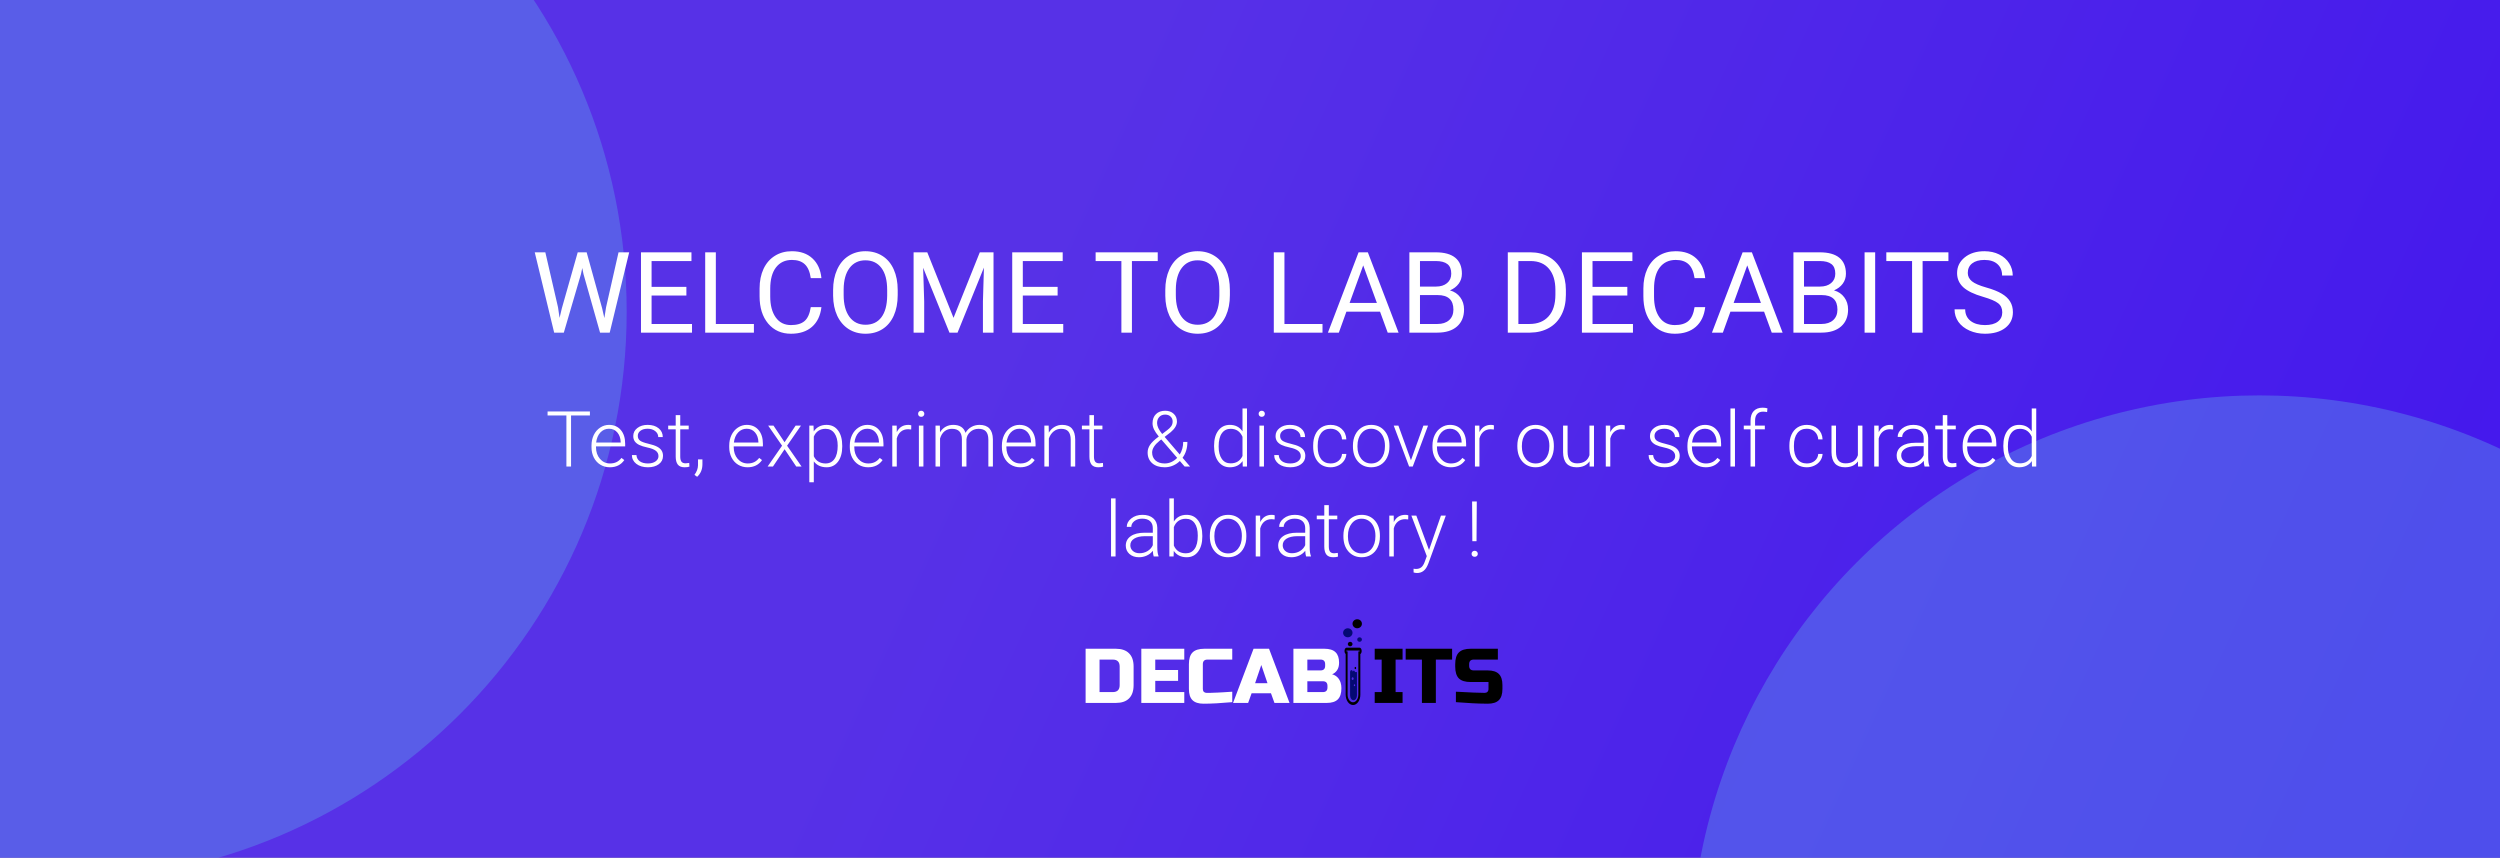 <svg width="1195" height="410" viewBox="0 0 1195 410" fill="none" xmlns="http://www.w3.org/2000/svg">
<rect x="0" y="0" width="1195" height="410" fill="#808080" stroke="none"/>
<g clip-path="url(#clip0)">
<rect width="1195" height="410" fill="url(#paint0_linear)" fill-opacity="0.86"/>
<path d="M299.55 149C299.55 299.221 177.771 421 27.55 421C-122.672 421 -244.45 299.221 -244.45 149C-244.45 -1.221 -122.672 -123 27.55 -123C177.771 -123 299.55 -1.221 299.55 149Z" fill="#5E97EC" fill-opacity="0.43"/>
<circle cx="1080" cy="461" r="272" fill="#5E97EC" fill-opacity="0.43"/>
<path d="M266.735 146.897L267.474 151.96L268.555 147.398L276.148 120.609H280.42L287.829 147.398L288.884 152.039L289.701 146.871L295.66 120.609H300.749L291.441 159H286.827L278.917 131.024L278.311 128.098L277.704 131.024L269.504 159H264.89L255.608 120.609H260.671L266.735 146.897ZM328.092 141.255H311.454V154.86H330.781V159H306.392V120.609H330.518V124.775H311.454V137.115H328.092V141.255ZM342.172 154.86H360.365V159H337.083V120.609H342.172V154.86ZM392.639 146.818C392.164 150.879 390.661 154.017 388.13 156.231C385.616 158.429 382.268 159.527 378.084 159.527C373.549 159.527 369.91 157.901 367.168 154.649C364.443 151.397 363.081 147.047 363.081 141.598V137.906C363.081 134.338 363.714 131.2 364.979 128.493C366.263 125.786 368.073 123.712 370.411 122.271C372.749 120.812 375.456 120.082 378.532 120.082C382.61 120.082 385.88 121.225 388.341 123.51C390.802 125.777 392.234 128.924 392.639 132.949H387.55C387.11 129.891 386.152 127.676 384.676 126.305C383.217 124.934 381.169 124.248 378.532 124.248C375.298 124.248 372.758 125.443 370.912 127.834C369.084 130.225 368.17 133.626 368.17 138.038V141.756C368.17 145.922 369.04 149.235 370.78 151.696C372.521 154.157 374.955 155.388 378.084 155.388C380.896 155.388 383.05 154.755 384.544 153.489C386.056 152.206 387.058 149.982 387.55 146.818H392.639ZM429.104 141.044C429.104 144.806 428.472 148.093 427.206 150.905C425.94 153.7 424.147 155.836 421.827 157.312C419.507 158.789 416.8 159.527 413.706 159.527C410.683 159.527 408.002 158.789 405.664 157.312C403.326 155.818 401.507 153.7 400.206 150.958C398.923 148.198 398.264 145.008 398.229 141.387V138.618C398.229 134.927 398.87 131.666 400.153 128.836C401.437 126.006 403.247 123.844 405.585 122.35C407.94 120.838 410.63 120.082 413.653 120.082C416.729 120.082 419.437 120.829 421.774 122.323C424.13 123.8 425.94 125.953 427.206 128.783C428.472 131.596 429.104 134.874 429.104 138.618V141.044ZM424.068 138.565C424.068 134.013 423.154 130.523 421.326 128.098C419.498 125.654 416.94 124.433 413.653 124.433C410.454 124.433 407.932 125.654 406.086 128.098C404.258 130.523 403.317 133.898 403.265 138.223V141.044C403.265 145.456 404.188 148.928 406.033 151.459C407.896 153.973 410.454 155.229 413.706 155.229C416.976 155.229 419.507 154.043 421.3 151.67C423.093 149.279 424.016 145.86 424.068 141.413V138.565ZM443.237 120.609L455.788 151.934L468.339 120.609H474.904V159H469.842V144.05L470.316 127.913L457.713 159H453.837L441.26 127.992L441.761 144.05V159H436.698V120.609H443.237ZM505.543 141.255H488.905V154.86H508.232V159H483.843V120.609H507.969V124.775H488.905V137.115H505.543V141.255ZM553.399 124.775H541.06V159H536.023V124.775H523.71V120.609H553.399V124.775ZM587.888 141.044C587.888 144.806 587.255 148.093 585.989 150.905C584.724 153.7 582.931 155.836 580.61 157.312C578.29 158.789 575.583 159.527 572.489 159.527C569.466 159.527 566.785 158.789 564.447 157.312C562.109 155.818 560.29 153.7 558.989 150.958C557.706 148.198 557.047 145.008 557.012 141.387V138.618C557.012 134.927 557.653 131.666 558.937 128.836C560.22 126.006 562.03 123.844 564.368 122.35C566.724 120.838 569.413 120.082 572.437 120.082C575.513 120.082 578.22 120.829 580.558 122.323C582.913 123.8 584.724 125.953 585.989 128.783C587.255 131.596 587.888 134.874 587.888 138.618V141.044ZM582.852 138.565C582.852 134.013 581.938 130.523 580.109 128.098C578.281 125.654 575.724 124.433 572.437 124.433C569.237 124.433 566.715 125.654 564.869 128.098C563.041 130.523 562.101 133.898 562.048 138.223V141.044C562.048 145.456 562.971 148.928 564.816 151.459C566.68 153.973 569.237 155.229 572.489 155.229C575.759 155.229 578.29 154.043 580.083 151.67C581.876 149.279 582.799 145.86 582.852 141.413V138.565ZM613.965 154.86H632.158V159H608.876V120.609H613.965V154.86ZM659.659 148.98H643.575L639.963 159H634.742L649.402 120.609H653.832L668.519 159H663.324L659.659 148.98ZM645.104 144.814H658.156L651.617 126.858L645.104 144.814ZM673.687 159V120.609H686.237C690.403 120.609 693.532 121.471 695.624 123.193C697.733 124.916 698.788 127.465 698.788 130.84C698.788 132.633 698.278 134.224 697.259 135.612C696.239 136.983 694.851 138.047 693.093 138.803C695.167 139.383 696.802 140.49 697.997 142.125C699.21 143.742 699.816 145.676 699.816 147.926C699.816 151.371 698.7 154.078 696.468 156.047C694.235 158.016 691.08 159 687.002 159H673.687ZM678.749 141.044V154.86H687.107C689.463 154.86 691.317 154.254 692.671 153.041C694.042 151.811 694.728 150.123 694.728 147.979C694.728 143.355 692.214 141.044 687.187 141.044H678.749ZM678.749 136.983H686.396C688.61 136.983 690.377 136.43 691.695 135.322C693.031 134.215 693.699 132.712 693.699 130.813C693.699 128.704 693.084 127.175 691.854 126.226C690.623 125.259 688.751 124.775 686.237 124.775H678.749V136.983ZM720.726 159V120.609H731.562C734.902 120.609 737.855 121.348 740.422 122.824C742.988 124.301 744.966 126.401 746.354 129.126C747.761 131.851 748.473 134.979 748.49 138.513V140.965C748.49 144.586 747.787 147.759 746.381 150.483C744.992 153.208 742.997 155.3 740.396 156.759C737.812 158.218 734.797 158.965 731.352 159H720.726ZM725.788 124.775V154.86H731.114C735.017 154.86 738.049 153.647 740.211 151.222C742.391 148.796 743.48 145.342 743.48 140.859V138.618C743.48 134.259 742.452 130.875 740.396 128.467C738.356 126.041 735.456 124.811 731.694 124.775H725.788ZM777.863 141.255H761.226V154.86H780.553V159H756.163V120.609H780.289V124.775H761.226V137.115H777.863V141.255ZM815.094 146.818C814.619 150.879 813.116 154.017 810.585 156.231C808.071 158.429 804.723 159.527 800.539 159.527C796.004 159.527 792.365 157.901 789.623 154.649C786.898 151.397 785.536 147.047 785.536 141.598V137.906C785.536 134.338 786.169 131.2 787.435 128.493C788.718 125.786 790.528 123.712 792.866 122.271C795.204 120.812 797.911 120.082 800.987 120.082C805.065 120.082 808.335 121.225 810.796 123.51C813.257 125.777 814.689 128.924 815.094 132.949H810.005C809.565 129.891 808.607 127.676 807.131 126.305C805.672 124.934 803.624 124.248 800.987 124.248C797.753 124.248 795.213 125.443 793.367 127.834C791.539 130.225 790.625 133.626 790.625 138.038V141.756C790.625 145.922 791.495 149.235 793.235 151.696C794.976 154.157 797.41 155.388 800.539 155.388C803.352 155.388 805.505 154.755 806.999 153.489C808.511 152.206 809.513 149.982 810.005 146.818H815.094ZM843.228 148.98H827.144L823.531 159H818.311L832.971 120.609H837.4L852.087 159H846.893L843.228 148.98ZM828.673 144.814H841.725L835.186 126.858L828.673 144.814ZM857.255 159V120.609H869.806C873.972 120.609 877.101 121.471 879.192 123.193C881.302 124.916 882.356 127.465 882.356 130.84C882.356 132.633 881.847 134.224 880.827 135.612C879.808 136.983 878.419 138.047 876.661 138.803C878.735 139.383 880.37 140.49 881.565 142.125C882.778 143.742 883.385 145.676 883.385 147.926C883.385 151.371 882.269 154.078 880.036 156.047C877.804 158.016 874.648 159 870.57 159H857.255ZM862.317 141.044V154.86H870.676C873.031 154.86 874.886 154.254 876.239 153.041C877.61 151.811 878.296 150.123 878.296 147.979C878.296 143.355 875.782 141.044 870.755 141.044H862.317ZM862.317 136.983H869.964C872.179 136.983 873.945 136.43 875.264 135.322C876.6 134.215 877.268 132.712 877.268 130.813C877.268 128.704 876.652 127.175 875.422 126.226C874.191 125.259 872.319 124.775 869.806 124.775H862.317V136.983ZM896.331 159H891.269V120.609H896.331V159ZM931.347 124.775H919.007V159H913.971V124.775H901.657V120.609H931.347V124.775ZM947.932 141.888C943.59 140.64 940.426 139.11 938.439 137.3C936.471 135.472 935.486 133.222 935.486 130.55C935.486 127.526 936.69 125.03 939.099 123.062C941.524 121.075 944.671 120.082 948.538 120.082C951.175 120.082 953.521 120.592 955.578 121.611C957.652 122.631 959.252 124.037 960.377 125.83C961.52 127.623 962.091 129.583 962.091 131.71H957.002C957.002 129.39 956.264 127.57 954.787 126.252C953.311 124.916 951.228 124.248 948.538 124.248C946.042 124.248 944.091 124.802 942.685 125.909C941.296 126.999 940.602 128.52 940.602 130.471C940.602 132.035 941.261 133.362 942.579 134.452C943.915 135.524 946.174 136.509 949.355 137.405C952.555 138.302 955.051 139.295 956.844 140.385C958.654 141.457 959.99 142.714 960.852 144.155C961.73 145.597 962.17 147.293 962.17 149.244C962.17 152.355 960.957 154.852 958.531 156.732C956.105 158.596 952.862 159.527 948.802 159.527C946.165 159.527 943.704 159.026 941.419 158.024C939.134 157.005 937.367 155.616 936.119 153.858C934.889 152.101 934.273 150.105 934.273 147.873H939.362C939.362 150.193 940.215 152.03 941.92 153.384C943.643 154.72 945.937 155.388 948.802 155.388C951.474 155.388 953.521 154.843 954.945 153.753C956.369 152.663 957.081 151.178 957.081 149.297C957.081 147.416 956.422 145.966 955.104 144.946C953.785 143.909 951.395 142.89 947.932 141.888Z" fill="white"/>
<path d="M281.977 198.592H272.962V223H270.74V198.592H261.743V196.695H281.977V198.592ZM291.498 223.361C289.836 223.361 288.33 222.952 286.981 222.133C285.645 221.314 284.603 220.176 283.856 218.718C283.109 217.249 282.736 215.605 282.736 213.786V213.009C282.736 211.13 283.097 209.438 283.82 207.933C284.555 206.427 285.572 205.247 286.873 204.392C288.174 203.524 289.583 203.091 291.101 203.091C293.473 203.091 295.352 203.904 296.737 205.53C298.134 207.144 298.833 209.354 298.833 212.16V213.371H284.886V213.786C284.886 216.002 285.518 217.851 286.783 219.333C288.059 220.802 289.661 221.537 291.588 221.537C292.745 221.537 293.762 221.326 294.642 220.904C295.533 220.483 296.34 219.808 297.062 218.881L298.417 219.911C296.828 222.211 294.521 223.361 291.498 223.361ZM291.101 204.934C289.475 204.934 288.102 205.53 286.981 206.722C285.873 207.915 285.199 209.516 284.958 211.528H296.683V211.293C296.623 209.414 296.087 207.884 295.075 206.704C294.063 205.524 292.739 204.934 291.101 204.934ZM314.75 218.032C314.75 216.96 314.316 216.099 313.449 215.448C312.594 214.798 311.299 214.292 309.564 213.931C307.83 213.557 306.481 213.136 305.518 212.666C304.566 212.184 303.855 211.6 303.386 210.914C302.928 210.227 302.699 209.396 302.699 208.42C302.699 206.879 303.344 205.608 304.632 204.608C305.921 203.597 307.571 203.091 309.583 203.091C311.763 203.091 313.509 203.633 314.822 204.717C316.147 205.789 316.809 207.192 316.809 208.926H314.641C314.641 207.782 314.159 206.831 313.196 206.072C312.244 205.313 311.04 204.934 309.583 204.934C308.161 204.934 307.017 205.253 306.15 205.891C305.295 206.517 304.867 207.336 304.867 208.348C304.867 209.324 305.222 210.083 305.933 210.625C306.656 211.154 307.963 211.642 309.854 212.088C311.757 212.534 313.178 213.009 314.117 213.515C315.069 214.021 315.773 214.629 316.231 215.34C316.689 216.05 316.917 216.912 316.917 217.923C316.917 219.573 316.249 220.892 314.912 221.88C313.587 222.868 311.853 223.361 309.709 223.361C307.433 223.361 305.584 222.813 304.163 221.717C302.753 220.609 302.049 219.212 302.049 217.526H304.217C304.301 218.791 304.831 219.778 305.807 220.489C306.794 221.187 308.095 221.537 309.709 221.537C311.215 221.537 312.431 221.205 313.358 220.543C314.286 219.881 314.75 219.043 314.75 218.032ZM325.156 198.448V203.452H329.203V205.223H325.156V218.249C325.156 219.333 325.348 220.139 325.734 220.669C326.131 221.199 326.788 221.464 327.703 221.464C328.064 221.464 328.649 221.404 329.456 221.284L329.546 223.054C328.98 223.259 328.209 223.361 327.233 223.361C325.752 223.361 324.674 222.934 324 222.079C323.325 221.211 322.988 219.941 322.988 218.267V205.223H319.393V203.452H322.988V198.448H325.156ZM333.231 227.914L331.949 226.975C333.045 225.505 333.611 223.982 333.647 222.404V219.604H335.761V221.862C335.761 224.367 334.918 226.384 333.231 227.914ZM357.332 223.361C355.67 223.361 354.164 222.952 352.815 222.133C351.479 221.314 350.437 220.176 349.69 218.718C348.943 217.249 348.57 215.605 348.57 213.786V213.009C348.57 211.13 348.931 209.438 349.654 207.933C350.389 206.427 351.406 205.247 352.707 204.392C354.008 203.524 355.417 203.091 356.935 203.091C359.307 203.091 361.186 203.904 362.571 205.53C363.968 207.144 364.667 209.354 364.667 212.16V213.371H350.72V213.786C350.72 216.002 351.352 217.851 352.617 219.333C353.893 220.802 355.495 221.537 357.422 221.537C358.579 221.537 359.596 221.326 360.476 220.904C361.367 220.483 362.174 219.808 362.896 218.881L364.251 219.911C362.662 222.211 360.355 223.361 357.332 223.361ZM356.935 204.934C355.309 204.934 353.936 205.53 352.815 206.722C351.707 207.915 351.033 209.516 350.792 211.528H362.517V211.293C362.457 209.414 361.921 207.884 360.909 206.704C359.897 205.524 358.573 204.934 356.935 204.934ZM375.019 211.383L380.294 203.452H382.86L376.229 213.045L383.149 223H380.602L375.037 214.726L369.473 223H366.925L373.827 213.045L367.196 203.452H369.744L375.019 211.383ZM402.588 213.425C402.588 216.472 401.914 218.893 400.565 220.688C399.216 222.47 397.409 223.361 395.145 223.361C392.471 223.361 390.424 222.422 389.002 220.543V230.516H386.853V203.452H388.858L388.966 206.216C390.375 204.133 392.417 203.091 395.091 203.091C397.427 203.091 399.258 203.976 400.583 205.747C401.92 207.517 402.588 209.974 402.588 213.118V213.425ZM400.42 213.045C400.42 210.552 399.909 208.583 398.885 207.138C397.861 205.692 396.434 204.97 394.603 204.97C393.278 204.97 392.14 205.289 391.188 205.927C390.237 206.566 389.508 207.493 389.002 208.709V218.086C389.52 219.206 390.261 220.061 391.225 220.651C392.188 221.242 393.326 221.537 394.639 221.537C396.458 221.537 397.873 220.814 398.885 219.369C399.909 217.911 400.42 215.804 400.42 213.045ZM414.964 223.361C413.302 223.361 411.796 222.952 410.447 222.133C409.11 221.314 408.069 220.176 407.322 218.718C406.575 217.249 406.202 215.605 406.202 213.786V213.009C406.202 211.13 406.563 209.438 407.286 207.933C408.02 206.427 409.038 205.247 410.339 204.392C411.64 203.524 413.049 203.091 414.566 203.091C416.939 203.091 418.818 203.904 420.203 205.53C421.6 207.144 422.299 209.354 422.299 212.16V213.371H408.352V213.786C408.352 216.002 408.984 217.851 410.249 219.333C411.525 220.802 413.127 221.537 415.054 221.537C416.21 221.537 417.228 221.326 418.107 220.904C418.999 220.483 419.806 219.808 420.528 218.881L421.883 219.911C420.293 222.211 417.987 223.361 414.964 223.361ZM414.566 204.934C412.94 204.934 411.567 205.53 410.447 206.722C409.339 207.915 408.665 209.516 408.424 211.528H420.149V211.293C420.089 209.414 419.553 207.884 418.541 206.704C417.529 205.524 416.204 204.934 414.566 204.934ZM435.542 205.295C435.084 205.211 434.596 205.168 434.078 205.168C432.729 205.168 431.585 205.548 430.646 206.307C429.718 207.053 429.056 208.143 428.658 209.577V223H426.508V203.452H428.622L428.658 206.56C429.802 204.247 431.639 203.091 434.168 203.091C434.771 203.091 435.246 203.169 435.596 203.326L435.542 205.295ZM441.395 223H439.227V203.452H441.395V223ZM438.848 197.797C438.848 197.388 438.98 197.045 439.245 196.768C439.51 196.479 439.871 196.334 440.329 196.334C440.787 196.334 441.148 196.479 441.413 196.768C441.69 197.045 441.829 197.388 441.829 197.797C441.829 198.207 441.69 198.55 441.413 198.827C441.148 199.104 440.787 199.243 440.329 199.243C439.871 199.243 439.51 199.104 439.245 198.827C438.98 198.55 438.848 198.207 438.848 197.797ZM449.254 203.452L449.326 206.632C450.049 205.451 450.952 204.566 452.036 203.976C453.12 203.386 454.325 203.091 455.649 203.091C458.733 203.091 460.69 204.355 461.521 206.885C462.22 205.668 463.153 204.735 464.321 204.084C465.49 203.422 466.778 203.091 468.188 203.091C472.379 203.091 474.517 205.379 474.601 209.956V223H472.433V210.119C472.421 208.372 472.042 207.077 471.295 206.234C470.56 205.391 469.356 204.97 467.682 204.97C466.128 204.994 464.815 205.5 463.743 206.487C462.671 207.463 462.075 208.655 461.955 210.064V223H459.787V209.956C459.775 208.282 459.377 207.035 458.594 206.216C457.823 205.385 456.631 204.97 455.017 204.97C453.656 204.97 452.488 205.361 451.512 206.144C450.537 206.915 449.814 208.065 449.344 209.595V223H447.176V203.452H449.254ZM487.663 223.361C486.001 223.361 484.495 222.952 483.146 222.133C481.81 221.314 480.768 220.176 480.021 218.718C479.274 217.249 478.901 215.605 478.901 213.786V213.009C478.901 211.13 479.262 209.438 479.985 207.933C480.72 206.427 481.737 205.247 483.038 204.392C484.339 203.524 485.748 203.091 487.266 203.091C489.638 203.091 491.517 203.904 492.902 205.53C494.299 207.144 494.998 209.354 494.998 212.16V213.371H481.051V213.786C481.051 216.002 481.683 217.851 482.948 219.333C484.224 220.802 485.826 221.537 487.753 221.537C488.91 221.537 489.927 221.326 490.807 220.904C491.698 220.483 492.505 219.808 493.228 218.881L494.583 219.911C492.993 222.211 490.686 223.361 487.663 223.361ZM487.266 204.934C485.64 204.934 484.267 205.53 483.146 206.722C482.038 207.915 481.364 209.516 481.123 211.528H492.848V211.293C492.788 209.414 492.252 207.884 491.24 206.704C490.229 205.524 488.904 204.934 487.266 204.934ZM501.267 203.452L501.339 206.794C502.074 205.59 502.989 204.675 504.085 204.048C505.181 203.41 506.392 203.091 507.717 203.091C509.812 203.091 511.372 203.681 512.396 204.861C513.42 206.042 513.938 207.812 513.95 210.173V223H511.8V210.155C511.788 208.408 511.414 207.108 510.68 206.252C509.957 205.397 508.795 204.97 507.193 204.97C505.856 204.97 504.67 205.391 503.634 206.234C502.61 207.065 501.851 208.192 501.357 209.613V223H499.208V203.452H501.267ZM522.911 198.448V203.452H526.958V205.223H522.911V218.249C522.911 219.333 523.103 220.139 523.489 220.669C523.886 221.199 524.543 221.464 525.458 221.464C525.819 221.464 526.403 221.404 527.21 221.284L527.301 223.054C526.735 223.259 525.964 223.361 524.988 223.361C523.507 223.361 522.429 222.934 521.754 222.079C521.08 221.211 520.743 219.941 520.743 218.267V205.223H517.147V203.452H520.743V198.448H522.911ZM553.913 208.655C552.865 207.391 552.1 206.264 551.618 205.277C551.148 204.277 550.914 203.29 550.914 202.314C550.914 200.471 551.462 199.014 552.558 197.942C553.654 196.87 555.123 196.334 556.966 196.334C558.64 196.334 559.995 196.822 561.031 197.797C562.067 198.761 562.584 199.989 562.584 201.483C562.584 203.217 561.585 204.922 559.585 206.596L556.695 208.836L563.921 217.255C565.017 215.484 565.565 213.479 565.565 211.239H567.571C567.571 214.226 566.8 216.749 565.258 218.809L568.854 223H566.252L563.976 220.362C563.024 221.302 561.922 222.036 560.669 222.566C559.429 223.096 558.116 223.361 556.731 223.361C554.226 223.361 552.238 222.723 550.769 221.446C549.3 220.158 548.565 218.441 548.565 216.297C548.565 215.021 548.938 213.816 549.685 212.684C550.444 211.54 551.769 210.257 553.66 208.836L553.913 208.655ZM556.731 221.537C557.827 221.537 558.887 221.308 559.911 220.85C560.946 220.38 561.874 219.718 562.693 218.863L555.34 210.335L555.087 210.064L554.256 210.697C551.895 212.624 550.715 214.491 550.715 216.297C550.715 217.875 551.257 219.146 552.341 220.109C553.425 221.061 554.888 221.537 556.731 221.537ZM553.082 202.242C553.082 203.711 553.895 205.445 555.521 207.445L557.887 205.638C558.658 205.084 559.29 204.476 559.784 203.813C560.278 203.151 560.525 202.374 560.525 201.483C560.525 200.543 560.2 199.761 559.549 199.134C558.899 198.496 558.032 198.177 556.948 198.177C555.767 198.177 554.828 198.556 554.129 199.315C553.431 200.074 553.082 201.049 553.082 202.242ZM580.326 213.045C580.326 210.01 581 207.595 582.349 205.801C583.71 203.994 585.553 203.091 587.877 203.091C590.515 203.091 592.527 204.133 593.912 206.216V195.25H596.062V223H594.038L593.948 220.398C592.563 222.374 590.527 223.361 587.841 223.361C585.589 223.361 583.77 222.458 582.385 220.651C581.012 218.833 580.326 216.382 580.326 213.298V213.045ZM582.512 213.425C582.512 215.918 583.012 217.887 584.011 219.333C585.011 220.766 586.42 221.482 588.239 221.482C590.901 221.482 592.792 220.308 593.912 217.959V208.782C592.792 206.24 590.913 204.97 588.275 204.97C586.456 204.97 585.041 205.686 584.029 207.12C583.018 208.541 582.512 210.643 582.512 213.425ZM604.173 223H602.005V203.452H604.173V223ZM601.626 197.797C601.626 197.388 601.758 197.045 602.023 196.768C602.288 196.479 602.65 196.334 603.107 196.334C603.565 196.334 603.926 196.479 604.191 196.768C604.468 197.045 604.607 197.388 604.607 197.797C604.607 198.207 604.468 198.55 604.191 198.827C603.926 199.104 603.565 199.243 603.107 199.243C602.65 199.243 602.288 199.104 602.023 198.827C601.758 198.55 601.626 198.207 601.626 197.797ZM621.77 218.032C621.77 216.96 621.336 216.099 620.469 215.448C619.614 214.798 618.319 214.292 616.585 213.931C614.851 213.557 613.502 213.136 612.538 212.666C611.587 212.184 610.876 211.6 610.406 210.914C609.949 210.227 609.72 209.396 609.72 208.42C609.72 206.879 610.364 205.608 611.653 204.608C612.942 203.597 614.592 203.091 616.603 203.091C618.783 203.091 620.529 203.633 621.842 204.717C623.167 205.789 623.83 207.192 623.83 208.926H621.662C621.662 207.782 621.18 206.831 620.216 206.072C619.265 205.313 618.06 204.934 616.603 204.934C615.182 204.934 614.038 205.253 613.17 205.891C612.315 206.517 611.888 207.336 611.888 208.348C611.888 209.324 612.243 210.083 612.954 210.625C613.676 211.154 614.983 211.642 616.874 212.088C618.777 212.534 620.198 213.009 621.138 213.515C622.089 214.021 622.794 214.629 623.251 215.34C623.709 216.05 623.938 216.912 623.938 217.923C623.938 219.573 623.27 220.892 621.933 221.88C620.608 222.868 618.873 223.361 616.729 223.361C614.453 223.361 612.604 222.813 611.183 221.717C609.774 220.609 609.069 219.212 609.069 217.526H611.237C611.322 218.791 611.852 219.778 612.827 220.489C613.815 221.187 615.116 221.537 616.729 221.537C618.235 221.537 619.451 221.205 620.379 220.543C621.306 219.881 621.77 219.043 621.77 218.032ZM636.042 221.537C637.548 221.537 638.807 221.115 639.818 220.272C640.842 219.417 641.396 218.315 641.48 216.966H643.558C643.498 218.158 643.125 219.248 642.438 220.236C641.751 221.211 640.836 221.976 639.692 222.53C638.56 223.084 637.343 223.361 636.042 223.361C633.477 223.361 631.442 222.47 629.936 220.688C628.443 218.905 627.696 216.508 627.696 213.497V212.847C627.696 210.92 628.033 209.215 628.708 207.734C629.382 206.252 630.346 205.108 631.598 204.301C632.863 203.494 634.338 203.091 636.024 203.091C638.168 203.091 639.933 203.729 641.318 205.006C642.715 206.283 643.462 207.963 643.558 210.046H641.48C641.384 208.517 640.83 207.282 639.818 206.343C638.819 205.403 637.554 204.934 636.024 204.934C634.073 204.934 632.556 205.638 631.472 207.047C630.4 208.457 629.864 210.432 629.864 212.973V213.605C629.864 216.099 630.4 218.044 631.472 219.441C632.556 220.838 634.079 221.537 636.042 221.537ZM646.702 212.937C646.702 211.058 647.063 209.366 647.786 207.86C648.52 206.355 649.55 205.187 650.875 204.355C652.212 203.512 653.723 203.091 655.41 203.091C658.011 203.091 660.119 204.006 661.733 205.837C663.347 207.656 664.154 210.07 664.154 213.082V213.533C664.154 215.424 663.786 217.128 663.052 218.646C662.329 220.152 661.305 221.314 659.98 222.133C658.656 222.952 657.144 223.361 655.446 223.361C652.856 223.361 650.749 222.452 649.123 220.633C647.509 218.803 646.702 216.382 646.702 213.371V212.937ZM648.87 213.533C648.87 215.87 649.472 217.791 650.676 219.296C651.893 220.79 653.483 221.537 655.446 221.537C657.397 221.537 658.975 220.79 660.179 219.296C661.396 217.791 662.004 215.81 662.004 213.353V212.937C662.004 211.444 661.727 210.076 661.173 208.836C660.619 207.595 659.842 206.638 658.842 205.963C657.843 205.277 656.698 204.934 655.41 204.934C653.483 204.934 651.911 205.692 650.694 207.21C649.478 208.715 648.87 210.691 648.87 213.136V213.533ZM674.434 220.019L680.377 203.452H682.6L675.301 223H673.548L666.213 203.452H668.436L674.434 220.019ZM693.476 223.361C691.813 223.361 690.308 222.952 688.959 222.133C687.622 221.314 686.58 220.176 685.833 218.718C685.087 217.249 684.713 215.605 684.713 213.786V213.009C684.713 211.13 685.075 209.438 685.797 207.933C686.532 206.427 687.55 205.247 688.851 204.392C690.151 203.524 691.561 203.091 693.078 203.091C695.451 203.091 697.33 203.904 698.715 205.53C700.112 207.144 700.811 209.354 700.811 212.16V213.371H686.863V213.786C686.863 216.002 687.496 217.851 688.76 219.333C690.037 220.802 691.639 221.537 693.566 221.537C694.722 221.537 695.74 221.326 696.619 220.904C697.51 220.483 698.317 219.808 699.04 218.881L700.395 219.911C698.805 222.211 696.499 223.361 693.476 223.361ZM693.078 204.934C691.452 204.934 690.079 205.53 688.959 206.722C687.851 207.915 687.176 209.516 686.936 211.528H698.661V211.293C698.6 209.414 698.064 207.884 697.053 206.704C696.041 205.524 694.716 204.934 693.078 204.934ZM714.053 205.295C713.596 205.211 713.108 205.168 712.59 205.168C711.241 205.168 710.097 205.548 709.157 206.307C708.23 207.053 707.567 208.143 707.17 209.577V223H705.02V203.452H707.134L707.17 206.56C708.314 204.247 710.151 203.091 712.68 203.091C713.282 203.091 713.758 203.169 714.107 203.326L714.053 205.295ZM725.291 212.937C725.291 211.058 725.652 209.366 726.375 207.86C727.109 206.355 728.139 205.187 729.464 204.355C730.801 203.512 732.312 203.091 733.999 203.091C736.6 203.091 738.708 204.006 740.322 205.837C741.936 207.656 742.743 210.07 742.743 213.082V213.533C742.743 215.424 742.375 217.128 741.641 218.646C740.918 220.152 739.894 221.314 738.569 222.133C737.244 222.952 735.733 223.361 734.035 223.361C731.445 223.361 729.337 222.452 727.711 220.633C726.097 218.803 725.291 216.382 725.291 213.371V212.937ZM727.458 213.533C727.458 215.87 728.061 217.791 729.265 219.296C730.482 220.79 732.071 221.537 734.035 221.537C735.986 221.537 737.564 220.79 738.768 219.296C739.985 217.791 740.593 215.81 740.593 213.353V212.937C740.593 211.444 740.316 210.076 739.762 208.836C739.208 207.595 738.431 206.638 737.431 205.963C736.431 205.277 735.287 204.934 733.999 204.934C732.071 204.934 730.5 205.692 729.283 207.21C728.067 208.715 727.458 210.691 727.458 213.136V213.533ZM759.797 220.525C758.497 222.416 756.419 223.361 753.564 223.361C751.481 223.361 749.897 222.759 748.813 221.555C747.729 220.338 747.175 218.544 747.151 216.171V203.452H749.301V215.9C749.301 219.622 750.806 221.482 753.817 221.482C756.949 221.482 758.93 220.188 759.761 217.598V203.452H761.929V223H759.833L759.797 220.525ZM776.599 205.295C776.141 205.211 775.654 205.168 775.136 205.168C773.787 205.168 772.643 205.548 771.703 206.307C770.776 207.053 770.113 208.143 769.716 209.577V223H767.566V203.452H769.68L769.716 206.56C770.86 204.247 772.697 203.091 775.226 203.091C775.828 203.091 776.304 203.169 776.653 203.326L776.599 205.295ZM800.736 218.032C800.736 216.96 800.302 216.099 799.435 215.448C798.58 214.798 797.285 214.292 795.551 213.931C793.816 213.557 792.467 213.136 791.504 212.666C790.552 212.184 789.842 211.6 789.372 210.914C788.914 210.227 788.686 209.396 788.686 208.42C788.686 206.879 789.33 205.608 790.619 204.608C791.907 203.597 793.557 203.091 795.569 203.091C797.749 203.091 799.495 203.633 800.808 204.717C802.133 205.789 802.795 207.192 802.795 208.926H800.627C800.627 207.782 800.146 206.831 799.182 206.072C798.231 205.313 797.026 204.934 795.569 204.934C794.148 204.934 793.003 205.253 792.136 205.891C791.281 206.517 790.854 207.336 790.854 208.348C790.854 209.324 791.209 210.083 791.919 210.625C792.642 211.154 793.949 211.642 795.84 212.088C797.743 212.534 799.164 213.009 800.104 213.515C801.055 214.021 801.76 214.629 802.217 215.34C802.675 216.05 802.904 216.912 802.904 217.923C802.904 219.573 802.235 220.892 800.898 221.88C799.574 222.868 797.839 223.361 795.695 223.361C793.419 223.361 791.57 222.813 790.149 221.717C788.74 220.609 788.035 219.212 788.035 217.526H790.203C790.287 218.791 790.817 219.778 791.793 220.489C792.781 221.187 794.081 221.537 795.695 221.537C797.201 221.537 798.417 221.205 799.345 220.543C800.272 219.881 800.736 219.043 800.736 218.032ZM815.352 223.361C813.689 223.361 812.184 222.952 810.835 222.133C809.498 221.314 808.456 220.176 807.709 218.718C806.963 217.249 806.589 215.605 806.589 213.786V213.009C806.589 211.13 806.951 209.438 807.673 207.933C808.408 206.427 809.426 205.247 810.727 204.392C812.027 203.524 813.437 203.091 814.954 203.091C817.327 203.091 819.206 203.904 820.591 205.53C821.988 207.144 822.687 209.354 822.687 212.16V213.371H808.739V213.786C808.739 216.002 809.372 217.851 810.636 219.333C811.913 220.802 813.515 221.537 815.442 221.537C816.598 221.537 817.616 221.326 818.495 220.904C819.386 220.483 820.193 219.808 820.916 218.881L822.271 219.911C820.681 222.211 818.375 223.361 815.352 223.361ZM814.954 204.934C813.328 204.934 811.955 205.53 810.835 206.722C809.727 207.915 809.052 209.516 808.812 211.528H820.537V211.293C820.476 209.414 819.94 207.884 818.929 206.704C817.917 205.524 816.592 204.934 814.954 204.934ZM829.317 223H827.149V195.25H829.317V223ZM836.76 223V205.223H833.526V203.452H836.76V201.085C836.76 199.086 837.266 197.55 838.278 196.479C839.302 195.407 840.723 194.871 842.542 194.871C843.361 194.871 844.125 194.973 844.836 195.178L844.673 196.984C844.071 196.84 843.415 196.768 842.704 196.768C841.512 196.768 840.584 197.141 839.922 197.888C839.259 198.622 838.928 199.67 838.928 201.031V203.452H843.589V205.223H838.928V223H836.76ZM863.679 221.537C865.185 221.537 866.443 221.115 867.455 220.272C868.479 219.417 869.033 218.315 869.117 216.966H871.195C871.135 218.158 870.761 219.248 870.075 220.236C869.388 221.211 868.473 221.976 867.329 222.53C866.196 223.084 864.98 223.361 863.679 223.361C861.114 223.361 859.078 222.47 857.573 220.688C856.079 218.905 855.333 216.508 855.333 213.497V212.847C855.333 210.92 855.67 209.215 856.344 207.734C857.019 206.252 857.982 205.108 859.235 204.301C860.5 203.494 861.975 203.091 863.661 203.091C865.805 203.091 867.569 203.729 868.955 205.006C870.352 206.283 871.098 207.963 871.195 210.046H869.117C869.021 208.517 868.467 207.282 867.455 206.343C866.455 205.403 865.191 204.934 863.661 204.934C861.71 204.934 860.192 205.638 859.108 207.047C858.036 208.457 857.5 210.432 857.5 212.973V213.605C857.5 216.099 858.036 218.044 859.108 219.441C860.192 220.838 861.716 221.537 863.679 221.537ZM888.105 220.525C886.804 222.416 884.727 223.361 881.872 223.361C879.788 223.361 878.205 222.759 877.121 221.555C876.037 220.338 875.483 218.544 875.458 216.171V203.452H877.608V215.9C877.608 219.622 879.114 221.482 882.125 221.482C885.257 221.482 887.238 220.188 888.069 217.598V203.452H890.237V223H888.141L888.105 220.525ZM904.907 205.295C904.449 205.211 903.961 205.168 903.443 205.168C902.094 205.168 900.95 205.548 900.011 206.307C899.083 207.053 898.421 208.143 898.023 209.577V223H895.874V203.452H897.987L898.023 206.56C899.168 204.247 901.004 203.091 903.534 203.091C904.136 203.091 904.612 203.169 904.961 203.326L904.907 205.295ZM919.956 223C919.739 222.386 919.601 221.476 919.541 220.272C918.782 221.26 917.812 222.024 916.632 222.566C915.464 223.096 914.223 223.361 912.91 223.361C911.031 223.361 909.508 222.837 908.339 221.79C907.183 220.742 906.605 219.417 906.605 217.815C906.605 215.912 907.394 214.406 908.972 213.298C910.562 212.19 912.772 211.636 915.602 211.636H919.522V209.414C919.522 208.017 919.089 206.921 918.222 206.126C917.367 205.319 916.114 204.916 914.464 204.916C912.958 204.916 911.712 205.301 910.724 206.072C909.736 206.843 909.243 207.77 909.243 208.854L907.075 208.836C907.075 207.282 907.797 205.939 909.243 204.807C910.688 203.663 912.465 203.091 914.572 203.091C916.752 203.091 918.469 203.639 919.721 204.735C920.986 205.819 921.636 207.336 921.672 209.288V218.538C921.672 220.429 921.871 221.844 922.269 222.783V223H919.956ZM913.163 221.446C914.608 221.446 915.897 221.097 917.029 220.398C918.174 219.7 919.005 218.766 919.522 217.598V213.298H915.656C913.5 213.322 911.814 213.72 910.598 214.491C909.381 215.25 908.773 216.297 908.773 217.634C908.773 218.73 909.176 219.64 909.983 220.362C910.802 221.085 911.862 221.446 913.163 221.446ZM930.814 198.448V203.452H934.861V205.223H930.814V218.249C930.814 219.333 931.007 220.139 931.392 220.669C931.79 221.199 932.446 221.464 933.361 221.464C933.723 221.464 934.307 221.404 935.114 221.284L935.204 223.054C934.638 223.259 933.867 223.361 932.892 223.361C931.41 223.361 930.332 222.934 929.658 222.079C928.983 221.211 928.646 219.941 928.646 218.267V205.223H925.051V203.452H928.646V198.448H930.814ZM946.911 223.361C945.249 223.361 943.743 222.952 942.395 222.133C941.058 221.314 940.016 220.176 939.269 218.718C938.522 217.249 938.149 215.605 938.149 213.786V213.009C938.149 211.13 938.51 209.438 939.233 207.933C939.968 206.427 940.985 205.247 942.286 204.392C943.587 203.524 944.996 203.091 946.514 203.091C948.886 203.091 950.765 203.904 952.15 205.53C953.548 207.144 954.246 209.354 954.246 212.16V213.371H940.299V213.786C940.299 216.002 940.931 217.851 942.196 219.333C943.472 220.802 945.074 221.537 947.001 221.537C948.158 221.537 949.175 221.326 950.055 220.904C950.946 220.483 951.753 219.808 952.476 218.881L953.831 219.911C952.241 222.211 949.934 223.361 946.911 223.361ZM946.514 204.934C944.888 204.934 943.515 205.53 942.395 206.722C941.286 207.915 940.612 209.516 940.371 211.528H952.096V211.293C952.036 209.414 951.5 207.884 950.488 206.704C949.477 205.524 948.152 204.934 946.514 204.934ZM957.588 213.045C957.588 210.01 958.263 207.595 959.612 205.801C960.973 203.994 962.816 203.091 965.14 203.091C967.778 203.091 969.789 204.133 971.174 206.216V195.25H973.324V223H971.301L971.21 220.398C969.825 222.374 967.79 223.361 965.104 223.361C962.852 223.361 961.033 222.458 959.648 220.651C958.275 218.833 957.588 216.382 957.588 213.298V213.045ZM959.774 213.425C959.774 215.918 960.274 217.887 961.274 219.333C962.274 220.766 963.683 221.482 965.501 221.482C968.163 221.482 970.054 220.308 971.174 217.959V208.782C970.054 206.24 968.175 204.97 965.538 204.97C963.719 204.97 962.304 205.686 961.292 207.12C960.28 208.541 959.774 210.643 959.774 213.425ZM533.245 266H531.077V238.25H533.245V266ZM551.474 266C551.257 265.386 551.118 264.476 551.058 263.272C550.299 264.26 549.33 265.024 548.149 265.566C546.981 266.096 545.741 266.361 544.428 266.361C542.549 266.361 541.025 265.837 539.857 264.79C538.701 263.742 538.123 262.417 538.123 260.815C538.123 258.912 538.911 257.406 540.489 256.298C542.079 255.19 544.289 254.636 547.12 254.636H551.04V252.414C551.04 251.017 550.606 249.921 549.739 249.126C548.884 248.319 547.632 247.916 545.981 247.916C544.476 247.916 543.229 248.301 542.242 249.072C541.254 249.843 540.76 250.77 540.76 251.854L538.592 251.836C538.592 250.282 539.315 248.939 540.76 247.807C542.206 246.663 543.982 246.091 546.09 246.091C548.27 246.091 549.986 246.639 551.239 247.735C552.503 248.819 553.154 250.336 553.19 252.288V261.538C553.19 263.429 553.389 264.844 553.786 265.783V266H551.474ZM544.681 264.446C546.126 264.446 547.415 264.097 548.547 263.398C549.691 262.7 550.522 261.766 551.04 260.598V256.298H547.174C545.018 256.322 543.332 256.72 542.115 257.491C540.899 258.25 540.291 259.297 540.291 260.634C540.291 261.73 540.694 262.64 541.501 263.362C542.32 264.085 543.38 264.446 544.681 264.446ZM574.707 256.425C574.707 259.472 574.033 261.893 572.684 263.688C571.335 265.47 569.522 266.361 567.246 266.361C564.524 266.361 562.464 265.35 561.067 263.326L560.977 266H558.953V238.25H561.103V249.289C562.476 247.157 564.512 246.091 567.209 246.091C569.522 246.091 571.347 246.976 572.684 248.747C574.033 250.505 574.707 252.956 574.707 256.1V256.425ZM572.539 256.045C572.539 253.468 572.039 251.481 571.04 250.083C570.04 248.674 568.631 247.97 566.812 247.97C565.427 247.97 564.253 248.313 563.289 249C562.326 249.674 561.597 250.668 561.103 251.98V260.797C562.187 263.254 564.102 264.482 566.848 264.482C568.631 264.482 570.022 263.778 571.021 262.369C572.033 260.959 572.539 258.852 572.539 256.045ZM578.302 255.937C578.302 254.058 578.664 252.366 579.386 250.86C580.121 249.355 581.151 248.187 582.476 247.355C583.812 246.512 585.324 246.091 587.01 246.091C589.612 246.091 591.72 247.006 593.333 248.837C594.947 250.656 595.754 253.07 595.754 256.082V256.533C595.754 258.424 595.387 260.128 594.652 261.646C593.93 263.152 592.906 264.314 591.581 265.133C590.256 265.952 588.745 266.361 587.046 266.361C584.457 266.361 582.349 265.452 580.723 263.633C579.109 261.803 578.302 259.382 578.302 256.371V255.937ZM580.47 256.533C580.47 258.87 581.072 260.791 582.277 262.296C583.493 263.79 585.083 264.537 587.046 264.537C588.998 264.537 590.575 263.79 591.78 262.296C592.996 260.791 593.604 258.81 593.604 256.353V255.937C593.604 254.444 593.327 253.076 592.773 251.836C592.219 250.595 591.443 249.638 590.443 248.963C589.443 248.277 588.299 247.934 587.01 247.934C585.083 247.934 583.511 248.692 582.295 250.21C581.078 251.715 580.47 253.691 580.47 256.136V256.533ZM609.268 248.295C608.81 248.211 608.323 248.168 607.805 248.168C606.456 248.168 605.312 248.548 604.372 249.307C603.445 250.053 602.782 251.143 602.385 252.577V266H600.235V246.452H602.349L602.385 249.56C603.529 247.247 605.366 246.091 607.895 246.091C608.497 246.091 608.973 246.169 609.322 246.326L609.268 248.295ZM624.317 266C624.101 265.386 623.962 264.476 623.902 263.272C623.143 264.26 622.174 265.024 620.993 265.566C619.825 266.096 618.584 266.361 617.271 266.361C615.393 266.361 613.869 265.837 612.701 264.79C611.544 263.742 610.966 262.417 610.966 260.815C610.966 258.912 611.755 257.406 613.333 256.298C614.923 255.19 617.133 254.636 619.963 254.636H623.884V252.414C623.884 251.017 623.45 249.921 622.583 249.126C621.728 248.319 620.475 247.916 618.825 247.916C617.32 247.916 616.073 248.301 615.085 249.072C614.098 249.843 613.604 250.77 613.604 251.854L611.436 251.836C611.436 250.282 612.159 248.939 613.604 247.807C615.049 246.663 616.826 246.091 618.934 246.091C621.114 246.091 622.83 246.639 624.083 247.735C625.347 248.819 625.998 250.336 626.034 252.288V261.538C626.034 263.429 626.232 264.844 626.63 265.783V266H624.317ZM617.524 264.446C618.97 264.446 620.258 264.097 621.391 263.398C622.535 262.7 623.366 261.766 623.884 260.598V256.298H620.018C617.862 256.322 616.175 256.72 614.959 257.491C613.743 258.25 613.134 259.297 613.134 260.634C613.134 261.73 613.538 262.64 614.345 263.362C615.164 264.085 616.224 264.446 617.524 264.446ZM635.175 241.448V246.452H639.222V248.223H635.175V261.249C635.175 262.333 635.368 263.139 635.753 263.669C636.151 264.199 636.807 264.464 637.723 264.464C638.084 264.464 638.668 264.404 639.475 264.284L639.565 266.054C638.999 266.259 638.229 266.361 637.253 266.361C635.771 266.361 634.694 265.934 634.019 265.079C633.345 264.211 633.007 262.941 633.007 261.267V248.223H629.412V246.452H633.007V241.448H635.175ZM642.149 255.937C642.149 254.058 642.51 252.366 643.233 250.86C643.968 249.355 644.997 248.187 646.322 247.355C647.659 246.512 649.171 246.091 650.857 246.091C653.458 246.091 655.566 247.006 657.18 248.837C658.794 250.656 659.601 253.07 659.601 256.082V256.533C659.601 258.424 659.234 260.128 658.499 261.646C657.776 263.152 656.753 264.314 655.428 265.133C654.103 265.952 652.591 266.361 650.893 266.361C648.304 266.361 646.196 265.452 644.57 263.633C642.956 261.803 642.149 259.382 642.149 256.371V255.937ZM644.317 256.533C644.317 258.87 644.919 260.791 646.124 262.296C647.34 263.79 648.93 264.537 650.893 264.537C652.844 264.537 654.422 263.79 655.626 262.296C656.843 260.791 657.451 258.81 657.451 256.353V255.937C657.451 254.444 657.174 253.076 656.62 251.836C656.066 250.595 655.289 249.638 654.29 248.963C653.29 248.277 652.146 247.934 650.857 247.934C648.93 247.934 647.358 248.692 646.142 250.21C644.925 251.715 644.317 253.691 644.317 256.136V256.533ZM673.115 248.295C672.657 248.211 672.169 248.168 671.651 248.168C670.302 248.168 669.158 248.548 668.219 249.307C667.291 250.053 666.629 251.143 666.231 252.577V266H664.082V246.452H666.195L666.231 249.56C667.376 247.247 669.212 246.091 671.742 246.091C672.344 246.091 672.82 246.169 673.169 246.326L673.115 248.295ZM683.069 262.893L688.778 246.452H691.109L682.762 269.324L682.329 270.336C681.257 272.709 679.601 273.895 677.36 273.895C676.842 273.895 676.288 273.811 675.698 273.642L675.68 271.854L676.8 271.962C677.86 271.962 678.715 271.697 679.366 271.167C680.028 270.649 680.588 269.752 681.046 268.475L682.003 265.837L674.632 246.452H676.999L683.069 262.893ZM705.779 258.683H703.773L703.665 239.695H705.905L705.779 258.683ZM703.412 264.735C703.412 264.326 703.545 263.983 703.81 263.706C704.075 263.417 704.436 263.272 704.894 263.272C705.351 263.272 705.713 263.417 705.978 263.706C706.255 263.983 706.393 264.326 706.393 264.735C706.393 265.133 706.255 265.47 705.978 265.747C705.713 266.012 705.351 266.145 704.894 266.145C704.436 266.145 704.075 266.012 703.81 265.747C703.545 265.47 703.412 265.133 703.412 264.735Z" fill="white"/>
<path d="M533.351 310.1C536.139 310.1 538.248 310.828 539.678 312.283C541.134 313.714 541.861 315.823 541.861 318.61V327.49C541.861 330.277 541.134 332.399 539.678 333.854C538.248 335.285 536.139 336 533.351 336H518.921V310.1H533.351ZM535.201 318.61C535.201 316.39 534.091 315.28 531.871 315.28H525.581V330.82H531.871C534.091 330.82 535.201 329.71 535.201 327.49V318.61ZM566.086 336H545.551V310.1H566.086V315.28H552.211V320.275H563.126V325.455H552.211V330.82H566.086V336ZM589.017 335.63C583.517 336.123 578.953 336.37 575.327 336.37C572.91 336.37 571.134 335.803 569.999 334.668C568.865 333.533 568.297 331.757 568.297 329.34V317.5C568.297 314.91 568.877 313.035 570.036 311.876C571.22 310.692 573.107 310.1 575.697 310.1H589.017V315.28H577.177C575.697 315.28 574.957 316.02 574.957 317.5V329.34C574.957 329.907 575.118 330.364 575.438 330.709C575.784 331.03 576.215 331.19 576.733 331.19C577.251 331.19 577.819 331.19 578.435 331.19C579.052 331.165 579.693 331.141 580.359 331.116C581.025 331.091 581.691 331.067 582.357 331.042C583.048 331.017 583.924 330.968 584.984 330.894C586.07 330.82 587.414 330.734 589.017 330.635V335.63ZM596.607 336H589.392L599.197 310.1H606.597L616.402 336H609.187L607.522 331.375H598.272L596.607 336ZM599.937 326.565H605.857L602.897 317.87L599.937 326.565ZM618.25 310.1H633.05C635.468 310.1 637.244 310.655 638.378 311.765C639.513 312.85 640.08 314.515 640.08 316.76C640.08 318.24 639.76 319.449 639.118 320.386C638.477 321.299 637.688 321.94 636.75 322.31C638.748 322.853 640.105 324.185 640.82 326.306C641.067 327.071 641.19 327.959 641.19 328.97C641.19 331.387 640.623 333.163 639.488 334.298C638.354 335.433 636.578 336 634.16 336H618.25V310.1ZM634.53 327.86C634.53 326.38 633.79 325.64 632.31 325.64H624.91V330.82H632.31C633.79 330.82 634.53 330.08 634.53 328.6V327.86ZM633.42 317.5C633.42 316.02 632.68 315.28 631.2 315.28H624.91V320.46H631.2C632.68 320.46 633.42 319.72 633.42 318.24V317.5Z" fill="white"/>
<path d="M670.43 336H657.11V330.82H660.44V315.28H657.11V310.1H670.43V315.28H667.1V330.82H670.43V336ZM686.337 336H679.677V315.28H671.907V310.1H694.107V315.28H686.337V336ZM695.924 330.635C702.683 331.005 707.259 331.19 709.651 331.19C710.219 331.19 710.663 331.03 710.983 330.709C711.329 330.364 711.501 329.907 711.501 329.34V326.01H702.991C700.401 326.01 698.514 325.43 697.33 324.271C696.171 323.087 695.591 321.2 695.591 318.61V317.5C695.591 314.91 696.171 313.035 697.33 311.876C698.514 310.692 700.401 310.1 702.991 310.1H715.978V315.28H704.471C702.991 315.28 702.251 316.02 702.251 317.5V318.24C702.251 319.72 702.991 320.46 704.471 320.46H711.131C713.549 320.46 715.325 321.027 716.459 322.162C717.594 323.297 718.161 325.073 718.161 327.49V329.34C718.161 331.757 717.594 333.533 716.459 334.668C715.325 335.803 713.549 336.37 711.131 336.37C709.873 336.37 708.541 336.345 707.135 336.296L703.731 336.148C701.215 336.025 698.613 335.852 695.924 335.63V330.635Z" fill="black"/>
<path d="M645.375 308.942C645.996 308.942 646.5 308.459 646.5 307.864C646.5 307.268 645.996 306.785 645.375 306.785C644.753 306.785 644.25 307.268 644.25 307.864C644.25 308.459 644.753 308.942 645.375 308.942Z" fill="black"/>
<path d="M644.25 304.627C645.493 304.627 646.5 303.662 646.5 302.47C646.5 301.279 645.493 300.313 644.25 300.313C643.007 300.313 642 301.279 642 302.47C642 303.662 643.007 304.627 644.25 304.627Z" fill="#040973"/>
<path d="M648.75 300.314C649.993 300.314 651 299.348 651 298.157C651 296.966 649.993 296 648.75 296C647.507 296 646.5 296.966 646.5 298.157C646.5 299.348 647.507 300.314 648.75 300.314Z" fill="black"/>
<path d="M649.875 306.785C649.253 306.785 648.75 306.302 648.75 305.707C648.75 305.111 649.253 304.628 649.875 304.628C650.496 304.628 651 305.111 651 305.707C651 306.302 650.496 306.785 649.875 306.785Z" fill="#040973"/>
<path d="M647.856 319.857C648.067 319.857 648.239 319.614 648.239 319.314C648.239 319.014 648.067 318.771 647.856 318.771C647.645 318.771 647.473 319.014 647.473 319.314C647.473 319.614 647.645 319.857 647.856 319.857Z" fill="black"/>
<path d="M647.637 321.252C647.637 320.865 647.418 320.554 647.145 320.554C646.872 320.554 646.653 320.865 646.653 321.252C646.653 320.748 646.352 320.322 645.997 320.322C645.641 320.322 645.341 320.748 645.341 321.252V332.38C645.341 333.66 646.079 334.707 646.981 334.707C647.883 334.707 648.621 333.66 648.621 332.38V321.252H647.637ZM646.571 325.052C646.325 325.052 646.106 324.742 646.106 324.393C646.106 324.044 646.325 323.734 646.571 323.734C646.817 323.734 647.036 324.044 647.036 324.393C647.036 324.742 646.817 325.052 646.571 325.052ZM647.446 327.999C647.254 327.999 647.118 327.805 647.118 327.534C647.118 327.262 647.254 327.068 647.446 327.068C647.637 327.068 647.774 327.262 647.774 327.534C647.774 327.766 647.637 327.999 647.446 327.999Z" fill="#040973"/>
<path d="M649.893 309.587H643.661C643.114 309.587 642.677 310.285 642.677 311.177C642.677 311.797 642.895 312.34 643.223 312.611V331.998C643.223 334.751 644.809 337 646.749 337C648.69 337 650.275 334.751 650.248 332.037V312.65C650.631 312.418 650.877 311.836 650.877 311.177C650.877 310.285 650.44 309.587 649.893 309.587ZM649.865 311.409H649.291V332.037C649.291 334.053 648.143 335.681 646.722 335.681C645.301 335.681 644.153 334.053 644.153 332.037V311.409H643.688C643.661 311.409 643.606 311.293 643.579 311.177C643.579 311.022 643.606 310.944 643.606 310.944H649.838C649.838 310.944 649.893 311.022 649.893 311.177C649.893 311.332 649.865 311.409 649.865 311.409Z" fill="black"/>
</g>
<defs>
<linearGradient id="paint0_linear" x1="-47.5" y1="-16" x2="1174.5" y2="541.5" gradientUnits="userSpaceOnUse">
<stop offset="0.411" stop-color="#5024F8"/>
<stop offset="0.978" stop-color="#3804FF"/>
<stop offset="1" stop-color="#492CB9" stop-opacity="0"/>
</linearGradient>
<clipPath id="clip0">
<rect width="1195" height="410" fill="white"/>
</clipPath>
</defs>
</svg>
